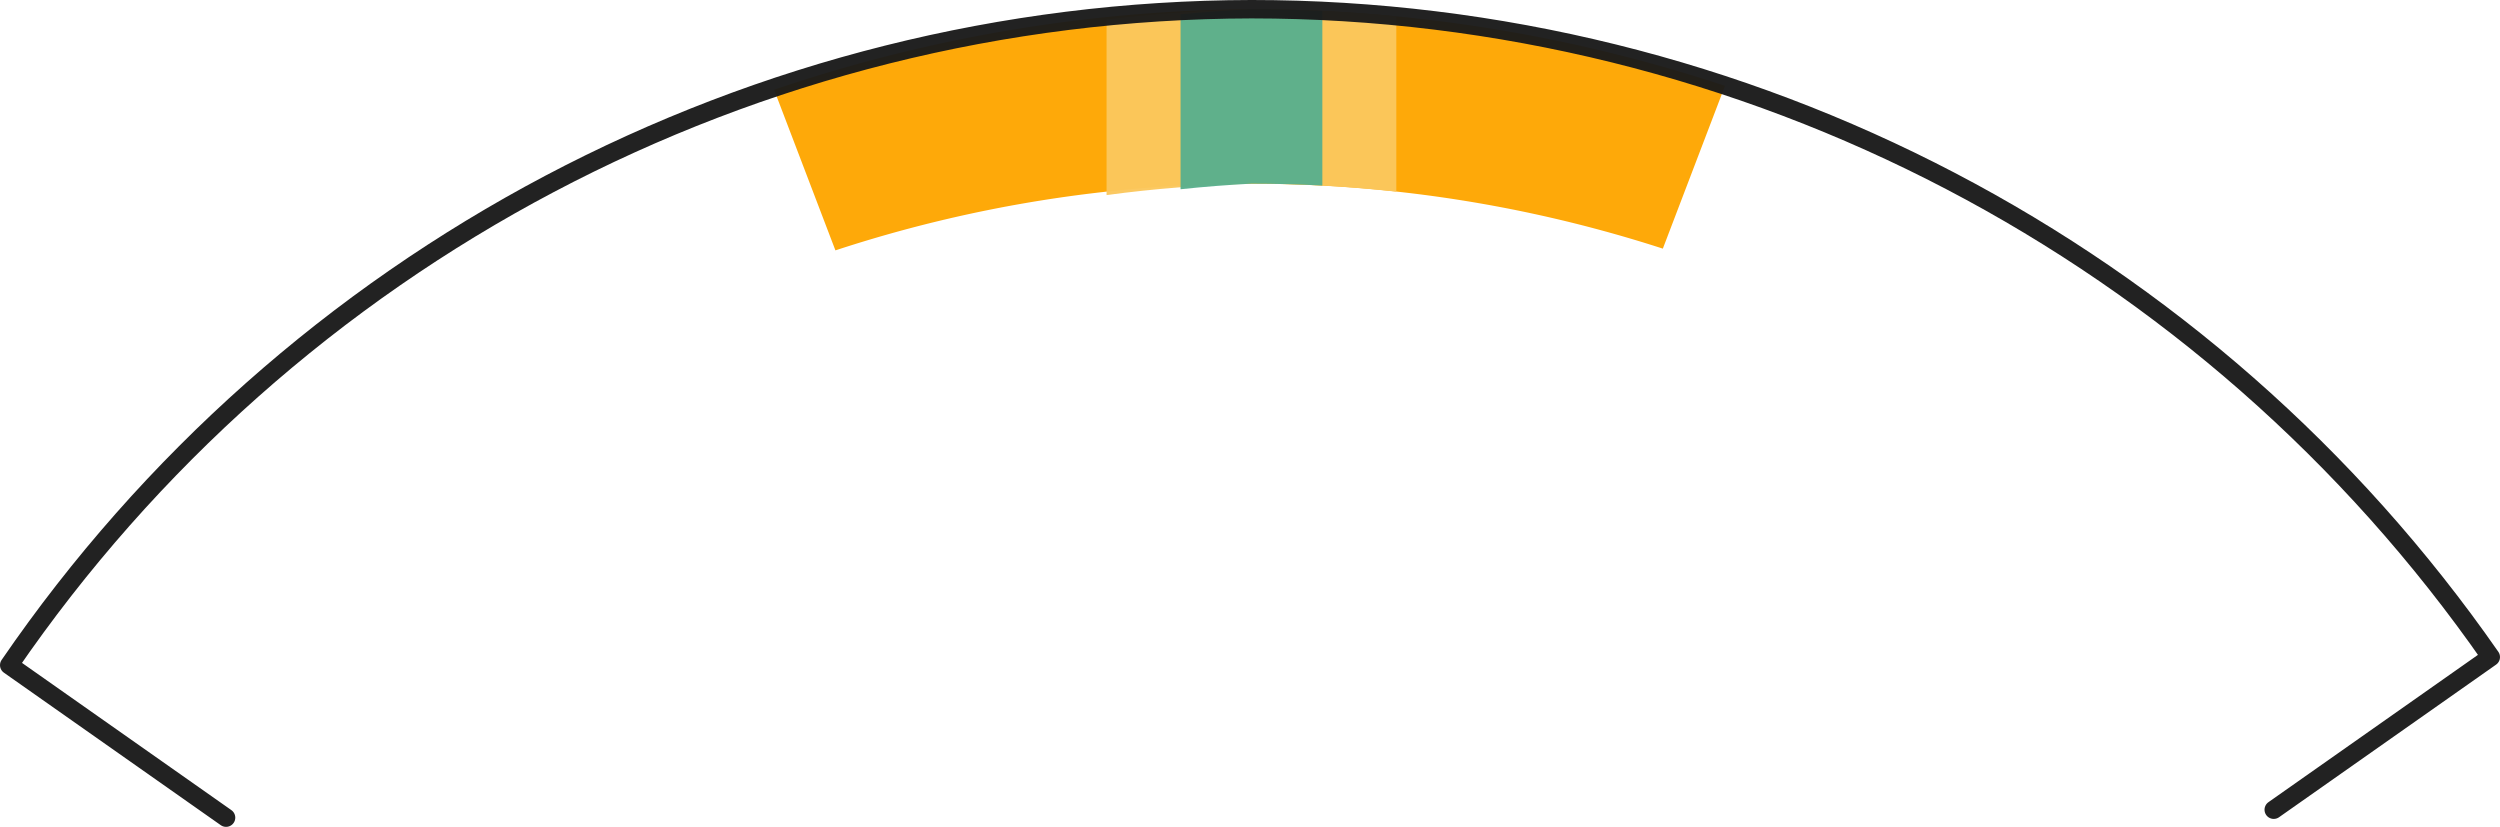 <?xml version="1.0" encoding="UTF-8" standalone="no"?>
<!-- Created with Inkscape (http://www.inkscape.org/) -->

<svg
   width="407.285"
   height="134.707"
   viewBox="0 0 407.285 134.707"
   version="1.1"
   id="svg1"
   xml:space="preserve"
   inkscape:version="1.3.2 (091e20e, 2023-11-25, custom)"
   sodipodi:docname="tuner meter.svg"
   xmlns:inkscape="http://www.inkscape.org/namespaces/inkscape"
   xmlns:sodipodi="http://sodipodi.sourceforge.net/DTD/sodipodi-0.dtd"
   xmlns="http://www.w3.org/2000/svg"
   xmlns:svg="http://www.w3.org/2000/svg"><sodipodi:namedview
     id="namedview1"
     pagecolor="#ffffff"
     bordercolor="#000000"
     borderopacity="0.25"
     inkscape:showpageshadow="2"
     inkscape:pageopacity="0.0"
     inkscape:pagecheckerboard="0"
     inkscape:deskcolor="#d1d1d1"
     inkscape:document-units="px"
     inkscape:zoom="0.98541667"
     inkscape:cx="1284.7357"
     inkscape:cy="565.75053"
     inkscape:window-width="1920"
     inkscape:window-height="1046"
     inkscape:window-x="-11"
     inkscape:window-y="-11"
     inkscape:window-maximized="1"
     inkscape:current-layer="g19" /><defs
     id="defs1" /><g
     inkscape:label="Layer 1"
     inkscape:groupmode="layer"
     id="layer1"
     transform="translate(-1291.323,-371.665)"><g
       id="g19"
       transform="translate(148.161,8.182)"><path
         d="m 1347.041,364.982 a 246.054,246.054 0 0 0 -77.768,13.117 l 9.99,26.174 a 217.633,217.633 0 0 1 67.777,-10.869 217.633,217.633 0 0 1 67.022,10.584 l 10.123,-26.521 a 246.054,246.054 0 0 0 -77.144,-12.484 z"
         style="opacity:0.964;fill:#fea600;stroke-width:1.599;stroke-linecap:round;stroke-linejoin:round"
         id="path22" /><path
         d="m 1347.041,364.982 c -7.89,0.184 -15.767,0.747 -23.604,1.688 v 28.592 c 7.828,-1.047 15.708,-1.667 23.604,-1.857 7.885,0.007 15.764,0.443 23.602,1.305 V 366.13 c -7.844,-0.761 -15.72,-1.144 -23.602,-1.148 z"
         style="opacity:0.964;fill:#fbc75c;stroke-width:1.599;stroke-linecap:round;stroke-linejoin:round"
         id="path20" /><path
         d="m 1347.041,364.982 c -3.856,0.185 -7.707,0.46 -11.551,0.826 v 28.504 c 3.841,-0.405 7.693,-0.708 11.551,-0.908 3.852,10e-4 7.703,0.105 11.549,0.311 v -28.449 c -3.847,-0.185 -7.697,-0.279 -11.549,-0.283 z"
         style="opacity:0.964;fill:#59af8d;stroke-width:1.599;stroke-linecap:round;stroke-linejoin:round"
         id="path21" /><path
         id="path13"
         style="opacity:0.964;fill:none;stroke:#1a1a1a;stroke-width:3;stroke-linecap:round;stroke-linejoin:round;stroke-dasharray:none"
         d="m 1513.584,495.396 35.363,-24.865 c -45.978,-66.099 -121.388,-105.521 -201.906,-105.549 -80.929,0.172 -156.598,40.128 -202.379,106.863 l 35.33,24.844"
         sodipodi:nodetypes="ccccc" /></g></g></svg>
